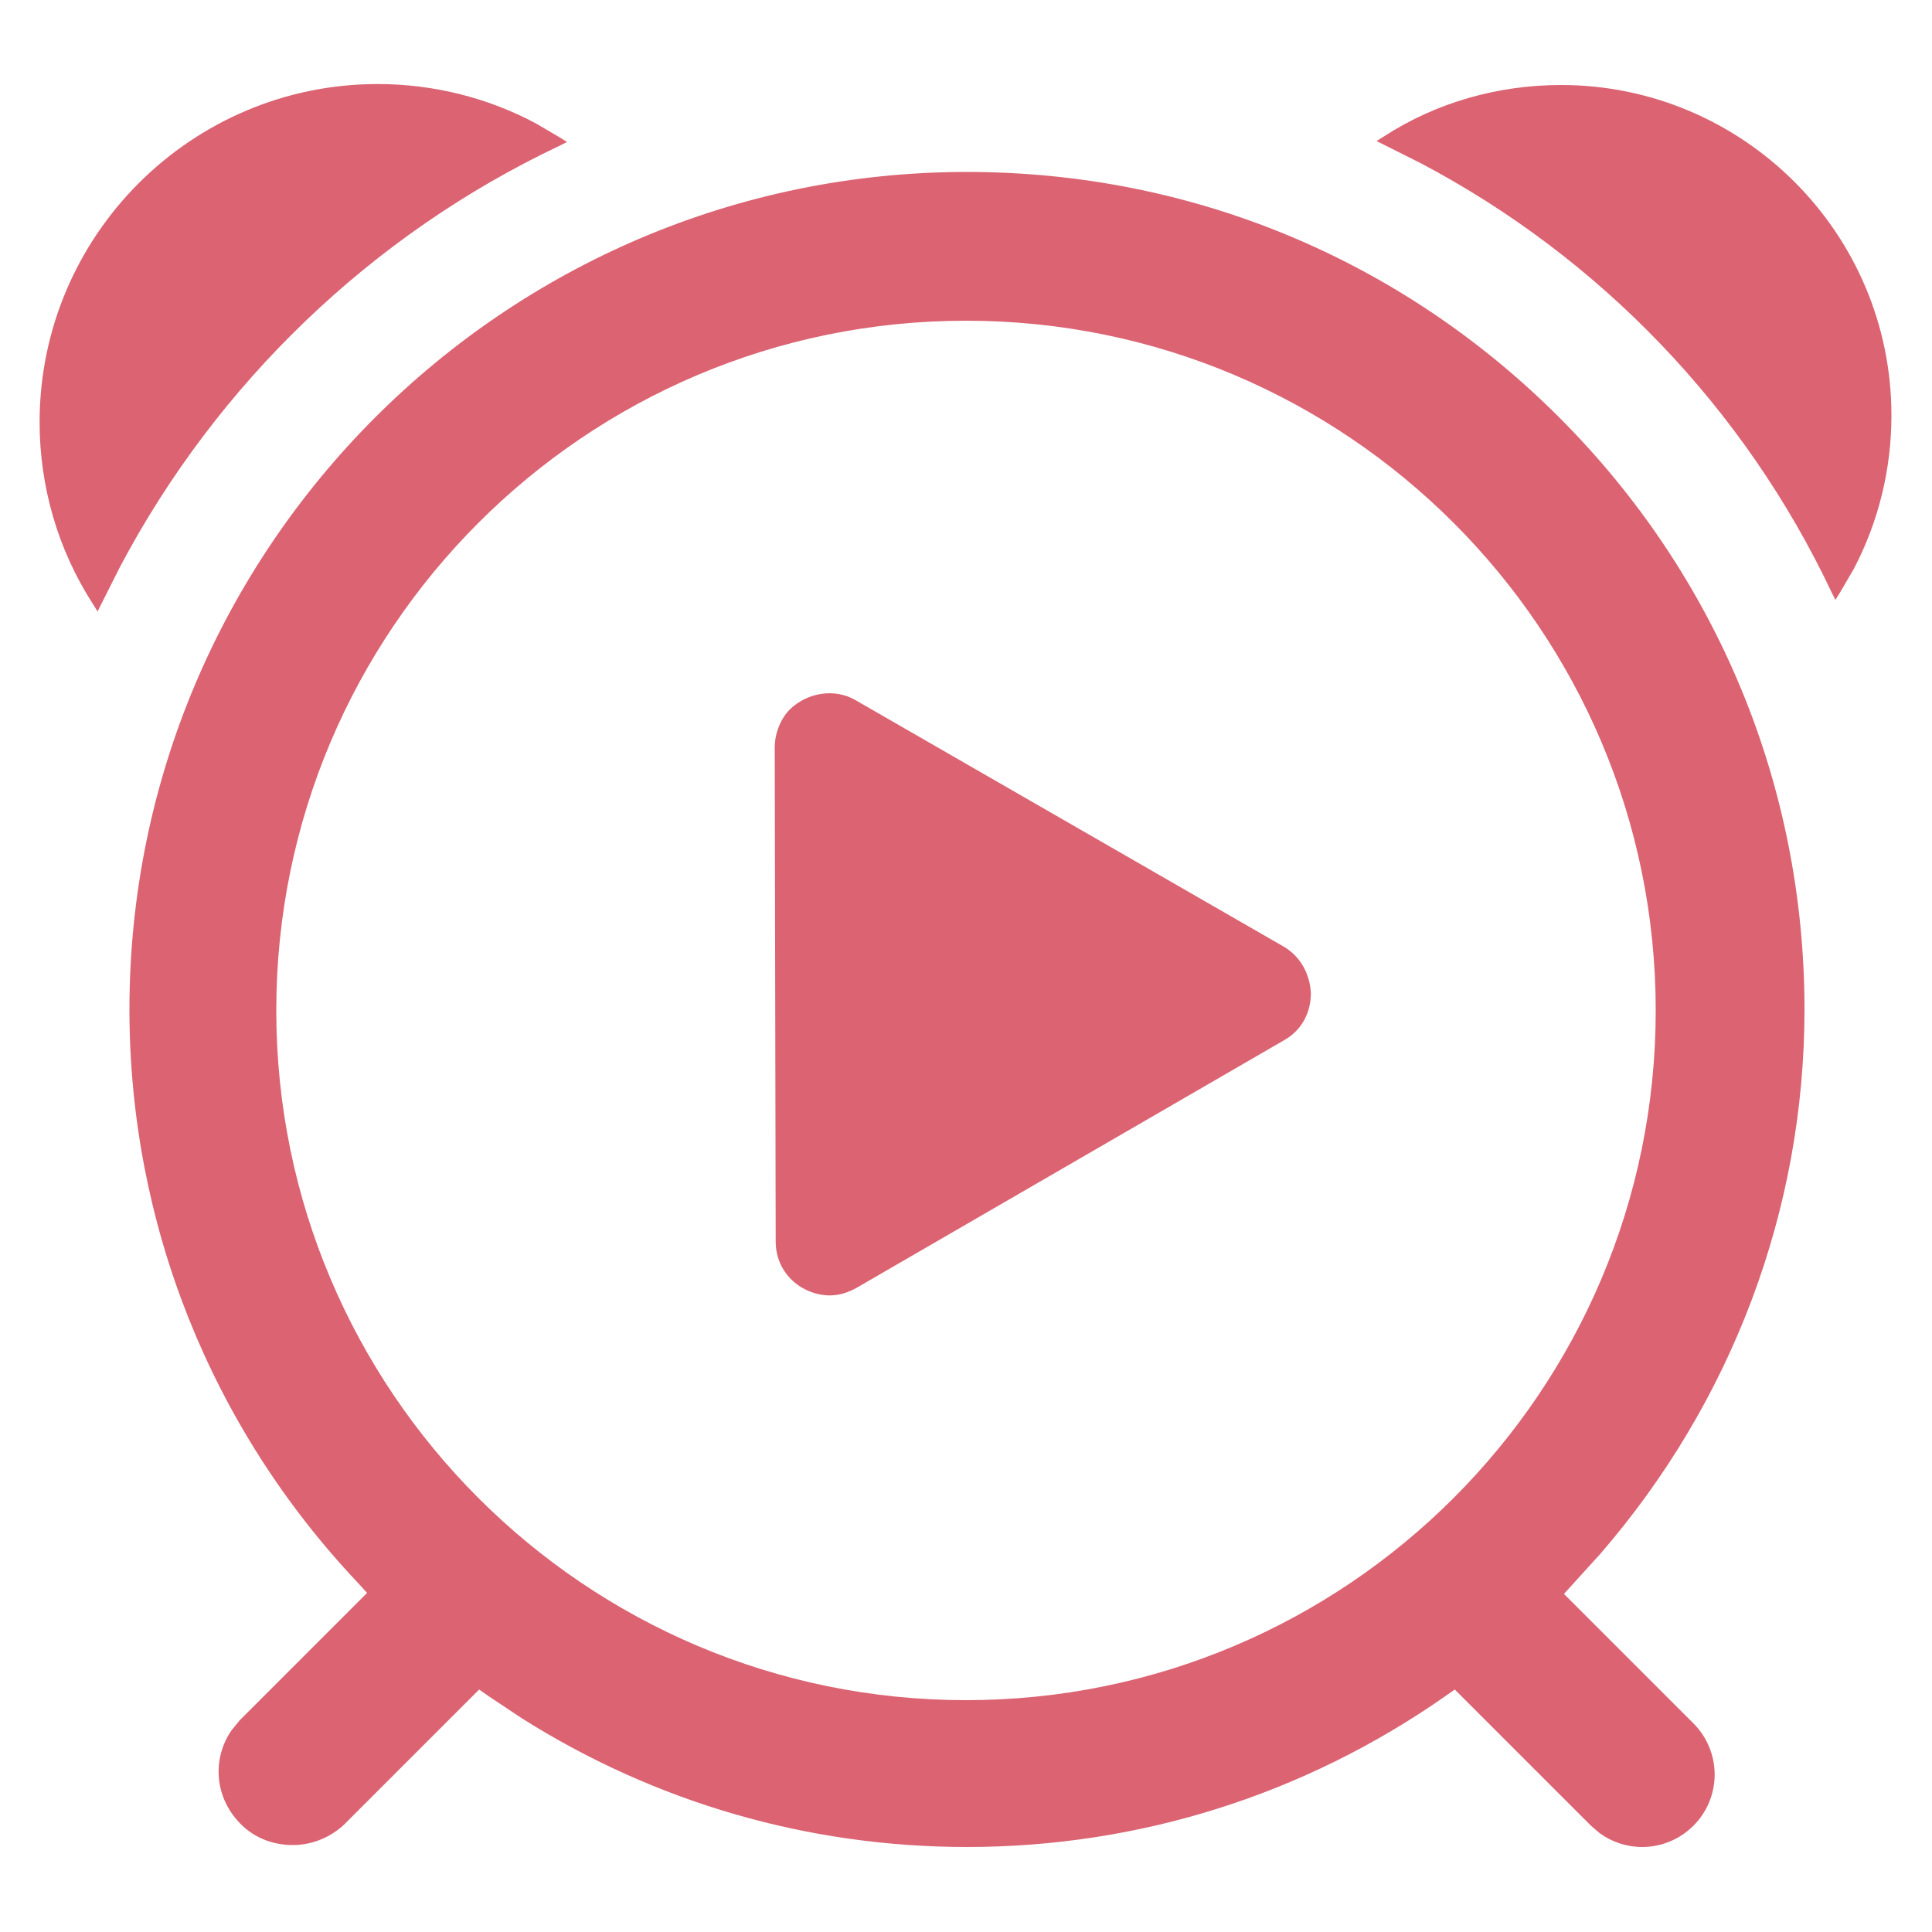 <?xml version="1.0" encoding="UTF-8"?>
<svg width="14px" height="14px" viewBox="0 0 14 14" version="1.1" xmlns="http://www.w3.org/2000/svg" xmlns:xlink="http://www.w3.org/1999/xlink">
    <!-- Generator: Sketch 58 (84663) - https://sketch.com -->
    <title>icon/notstarted</title>
    <desc>Created with Sketch.</desc>
    <g id="专业版" stroke="none" stroke-width="1" fill="none" fill-rule="evenodd">
        <g id="投注区切图" transform="translate(-78, -386)" fill-rule="nonzero">
            <g id="icon/notstarted" transform="translate(78, 386)">
                <rect id="矩形" fill="#000000" opacity="0" x="0" y="0" width="14" height="14"></rect>
                <path d="M7.007,1.246 C8.631,1.246 10.15,1.876 11.298,3.024 C12.446,4.172 13.076,5.698 13.076,7.315 C13.076,8.772 12.547,10.161 11.598,11.258 L11.403,11.473 L11.333,11.55 L12.271,12.488 C12.369,12.586 12.425,12.719 12.425,12.859 C12.425,12.999 12.369,13.132 12.271,13.23 C12.173,13.328 12.04,13.384 11.9,13.384 C11.788,13.384 11.68,13.348 11.592,13.284 L11.529,13.23 L10.542,12.243 L10.472,12.292 C9.45,13.006 8.253,13.384 7.007,13.384 C5.857,13.384 4.748,13.062 3.781,12.451 L3.542,12.292 L3.472,12.243 L2.492,13.223 C2.394,13.314 2.261,13.37 2.121,13.37 C1.974,13.37 1.834,13.314 1.736,13.209 C1.556,13.022 1.536,12.747 1.676,12.541 L1.736,12.467 L2.66,11.543 L2.59,11.466 C1.526,10.339 0.938,8.862 0.938,7.315 C0.938,3.969 3.661,1.246 7.007,1.246 Z M7,2.324 C4.242,2.324 2.002,4.564 2.002,7.322 C2.002,10.08 4.242,12.32 7,12.32 C9.758,12.32 11.998,10.08 11.998,7.322 C11.998,4.564 9.758,2.324 7,2.324 Z M5.726,5.138 C5.852,5.019 6.048,4.984 6.202,5.075 L6.202,5.075 L9.303,6.86 C9.422,6.93 9.492,7.056 9.499,7.196 C9.499,7.343 9.429,7.469 9.303,7.539 L9.303,7.539 L6.209,9.331 C6.146,9.366 6.083,9.387 6.013,9.387 C5.824,9.387 5.621,9.24 5.621,8.995 L5.621,8.995 L5.614,5.418 C5.614,5.313 5.656,5.208 5.726,5.138 Z M2.737,0.609 C3.139,0.609 3.531,0.707 3.881,0.893 L4.053,0.994 L4.109,1.029 L4.053,1.057 C2.695,1.7 1.576,2.774 0.871,4.105 L0.735,4.375 L0.707,4.431 L0.672,4.375 C0.42,3.983 0.287,3.528 0.287,3.059 C0.287,1.708 1.386,0.609 2.737,0.609 Z M11.312,0.616 C12.628,0.616 13.706,1.687 13.706,3.01 C13.706,3.4 13.613,3.78 13.433,4.123 L13.335,4.291 L13.3,4.347 L13.272,4.291 C12.642,2.959 11.594,1.867 10.294,1.182 L10.031,1.05 L9.975,1.022 L10.031,0.987 C10.409,0.742 10.857,0.616 11.312,0.616 Z" id="形状结合" fill="#DB6372"></path>
            </g>
        </g>
    </g>
</svg>